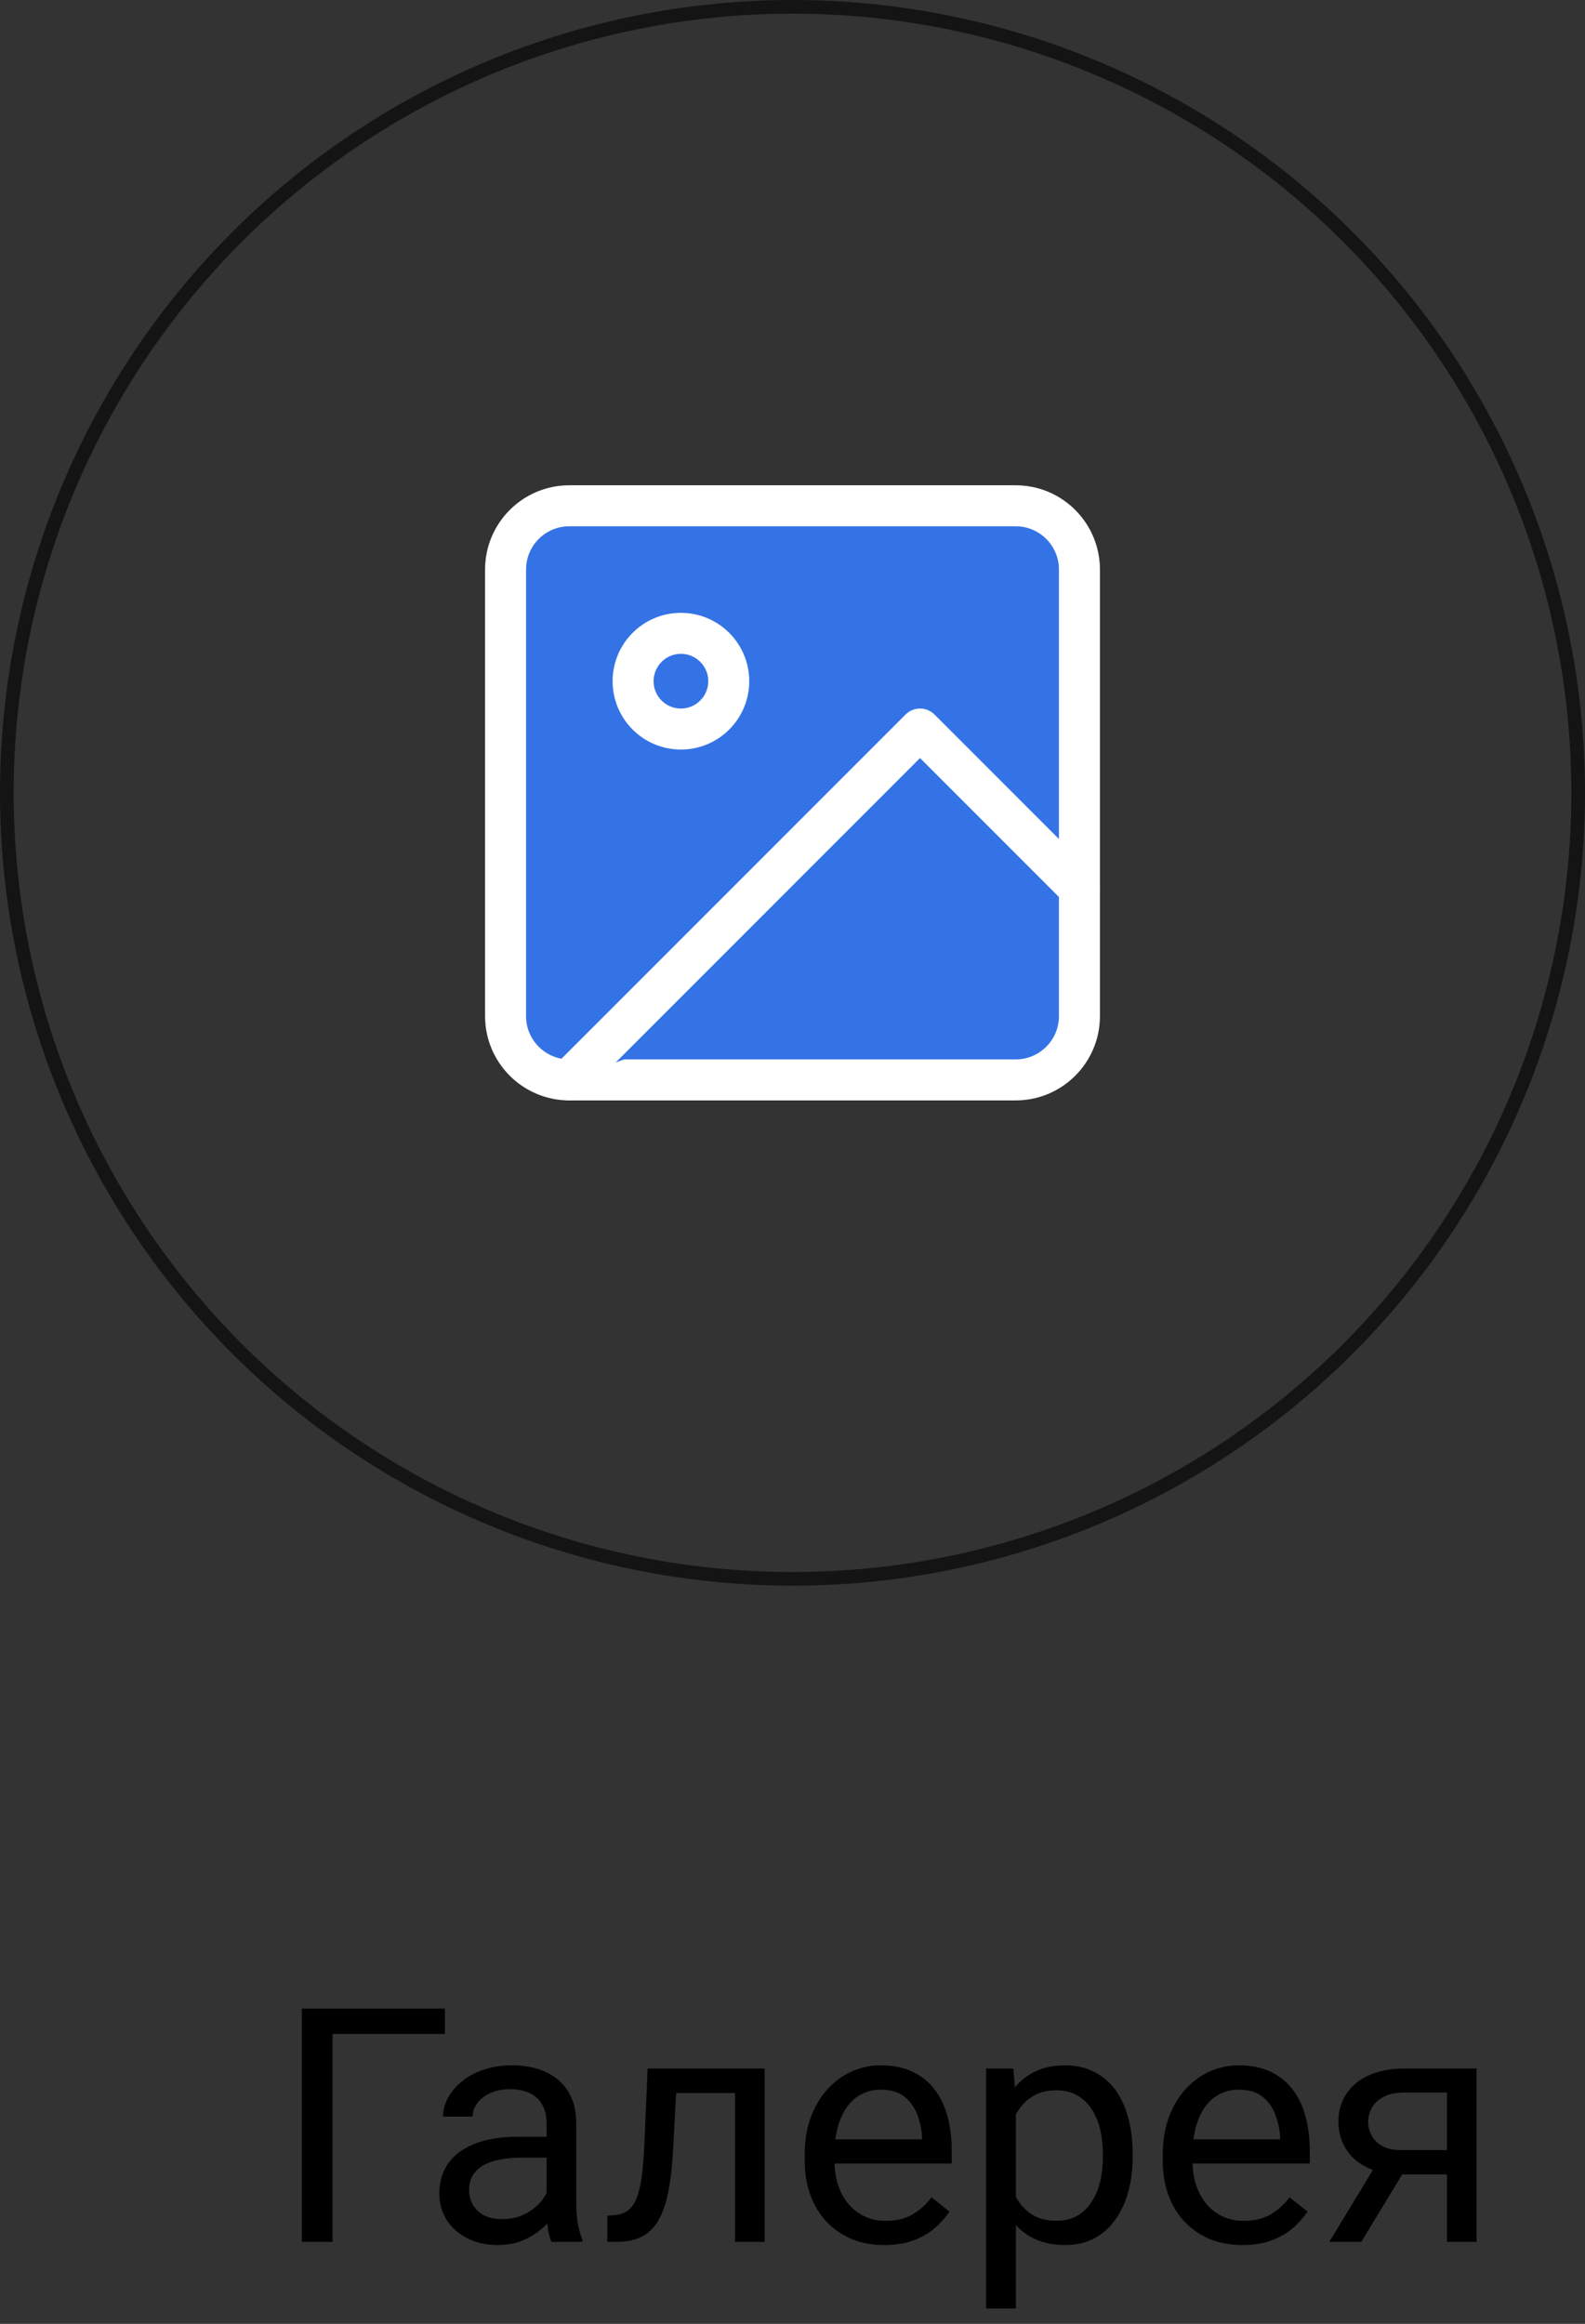 <svg width="58" height="85" viewBox="0 0 58 85" fill="none" xmlns="http://www.w3.org/2000/svg">
<rect x="0" y="0" width="58" height="85" fill="#333333" stroke="none"/>
<circle cx="29" cy="29" r="28.75" stroke="black" stroke-opacity="0.6" stroke-width="0.5"/>
<path d="M16.281 73.469V74.394H12.168V82H11.043V73.469H16.281ZM20.002 80.916V77.652C20.002 77.402 19.951 77.186 19.85 77.002C19.752 76.814 19.604 76.67 19.404 76.568C19.205 76.467 18.959 76.416 18.666 76.416C18.393 76.416 18.152 76.463 17.945 76.557C17.742 76.65 17.582 76.773 17.465 76.926C17.352 77.078 17.295 77.242 17.295 77.418H16.211C16.211 77.191 16.27 76.967 16.387 76.744C16.504 76.522 16.672 76.32 16.891 76.141C17.113 75.957 17.379 75.812 17.688 75.707C18 75.598 18.348 75.543 18.73 75.543C19.191 75.543 19.598 75.621 19.949 75.777C20.305 75.934 20.582 76.17 20.781 76.486C20.984 76.799 21.086 77.191 21.086 77.664V80.617C21.086 80.828 21.104 81.053 21.139 81.291C21.178 81.529 21.234 81.734 21.309 81.906V82H20.178C20.123 81.875 20.08 81.709 20.049 81.502C20.018 81.291 20.002 81.096 20.002 80.916ZM20.189 78.156L20.201 78.918H19.105C18.797 78.918 18.521 78.943 18.279 78.994C18.037 79.041 17.834 79.113 17.67 79.211C17.506 79.309 17.381 79.432 17.295 79.58C17.209 79.725 17.166 79.894 17.166 80.09C17.166 80.289 17.211 80.471 17.301 80.635C17.391 80.799 17.525 80.93 17.705 81.027C17.889 81.121 18.113 81.168 18.379 81.168C18.711 81.168 19.004 81.098 19.258 80.957C19.512 80.816 19.713 80.644 19.861 80.441C20.014 80.238 20.096 80.041 20.107 79.85L20.57 80.371C20.543 80.535 20.469 80.717 20.348 80.916C20.227 81.115 20.064 81.307 19.861 81.49C19.662 81.67 19.424 81.82 19.146 81.941C18.873 82.059 18.564 82.117 18.221 82.117C17.791 82.117 17.414 82.033 17.09 81.865C16.77 81.697 16.52 81.473 16.34 81.191C16.164 80.906 16.076 80.588 16.076 80.236C16.076 79.897 16.143 79.598 16.275 79.34C16.408 79.078 16.6 78.861 16.85 78.689C17.1 78.514 17.4 78.381 17.752 78.291C18.104 78.201 18.496 78.156 18.93 78.156H20.189ZM27.027 75.66V76.557H23.963V75.66H27.027ZM27.982 75.66V82H26.898V75.66H27.982ZM23.699 75.66H24.789L24.625 78.719C24.598 79.191 24.553 79.609 24.49 79.973C24.432 80.332 24.35 80.641 24.244 80.898C24.143 81.156 24.014 81.367 23.857 81.531C23.705 81.691 23.521 81.811 23.307 81.889C23.092 81.963 22.844 82 22.562 82H22.223V81.045L22.457 81.027C22.625 81.016 22.768 80.977 22.885 80.91C23.006 80.844 23.107 80.746 23.189 80.617C23.271 80.484 23.338 80.314 23.389 80.107C23.443 79.9 23.484 79.654 23.512 79.369C23.543 79.084 23.566 78.752 23.582 78.373L23.699 75.66ZM32.359 82.117C31.918 82.117 31.518 82.043 31.158 81.894C30.803 81.742 30.496 81.529 30.238 81.256C29.984 80.982 29.789 80.658 29.652 80.283C29.516 79.908 29.447 79.498 29.447 79.053V78.807C29.447 78.291 29.523 77.832 29.676 77.43C29.828 77.023 30.035 76.68 30.297 76.398C30.559 76.117 30.855 75.904 31.188 75.76C31.52 75.615 31.863 75.543 32.219 75.543C32.672 75.543 33.062 75.621 33.391 75.777C33.723 75.934 33.994 76.152 34.205 76.434C34.416 76.711 34.572 77.039 34.674 77.418C34.775 77.793 34.826 78.203 34.826 78.648V79.135H30.092V78.25H33.742V78.168C33.727 77.887 33.668 77.613 33.566 77.348C33.469 77.082 33.312 76.863 33.098 76.691C32.883 76.519 32.59 76.434 32.219 76.434C31.973 76.434 31.746 76.486 31.539 76.592C31.332 76.693 31.154 76.846 31.006 77.049C30.857 77.252 30.742 77.5 30.66 77.793C30.578 78.086 30.537 78.424 30.537 78.807V79.053C30.537 79.353 30.578 79.637 30.66 79.902C30.746 80.164 30.869 80.394 31.029 80.594C31.193 80.793 31.391 80.949 31.621 81.062C31.855 81.176 32.121 81.232 32.418 81.232C32.801 81.232 33.125 81.154 33.391 80.998C33.656 80.842 33.889 80.633 34.088 80.371L34.744 80.893C34.607 81.1 34.434 81.297 34.223 81.484C34.012 81.672 33.752 81.824 33.443 81.941C33.139 82.059 32.777 82.117 32.359 82.117ZM37.176 76.879V84.438H36.086V75.66H37.082L37.176 76.879ZM41.447 78.777V78.9C41.447 79.361 41.393 79.789 41.283 80.184C41.174 80.574 41.014 80.914 40.803 81.203C40.596 81.492 40.34 81.717 40.035 81.877C39.73 82.037 39.381 82.117 38.986 82.117C38.584 82.117 38.228 82.051 37.92 81.918C37.611 81.785 37.35 81.592 37.135 81.338C36.92 81.084 36.748 80.779 36.619 80.424C36.494 80.068 36.408 79.668 36.361 79.223V78.566C36.408 78.098 36.496 77.678 36.625 77.307C36.754 76.936 36.924 76.619 37.135 76.357C37.35 76.092 37.609 75.891 37.914 75.754C38.219 75.613 38.57 75.543 38.969 75.543C39.367 75.543 39.721 75.621 40.029 75.777C40.338 75.93 40.598 76.148 40.809 76.434C41.02 76.719 41.178 77.061 41.283 77.459C41.393 77.853 41.447 78.293 41.447 78.777ZM40.357 78.9V78.777C40.357 78.461 40.324 78.164 40.258 77.887C40.191 77.606 40.088 77.359 39.947 77.148C39.81 76.934 39.635 76.766 39.42 76.644C39.205 76.519 38.949 76.457 38.652 76.457C38.379 76.457 38.141 76.504 37.938 76.598C37.738 76.691 37.568 76.818 37.428 76.978C37.287 77.135 37.172 77.314 37.082 77.518C36.996 77.717 36.932 77.924 36.889 78.139V79.656C36.967 79.93 37.076 80.188 37.217 80.43C37.357 80.668 37.545 80.861 37.779 81.01C38.014 81.154 38.309 81.227 38.664 81.227C38.957 81.227 39.209 81.166 39.42 81.045C39.635 80.92 39.81 80.75 39.947 80.535C40.088 80.32 40.191 80.074 40.258 79.797C40.324 79.516 40.357 79.217 40.357 78.9ZM45.461 82.117C45.02 82.117 44.619 82.043 44.26 81.894C43.904 81.742 43.598 81.529 43.34 81.256C43.086 80.982 42.891 80.658 42.754 80.283C42.617 79.908 42.549 79.498 42.549 79.053V78.807C42.549 78.291 42.625 77.832 42.777 77.43C42.93 77.023 43.137 76.68 43.398 76.398C43.66 76.117 43.957 75.904 44.289 75.76C44.621 75.615 44.965 75.543 45.32 75.543C45.773 75.543 46.164 75.621 46.492 75.777C46.824 75.934 47.096 76.152 47.307 76.434C47.518 76.711 47.674 77.039 47.775 77.418C47.877 77.793 47.928 78.203 47.928 78.648V79.135H43.193V78.25H46.844V78.168C46.828 77.887 46.77 77.613 46.668 77.348C46.57 77.082 46.414 76.863 46.199 76.691C45.984 76.519 45.691 76.434 45.32 76.434C45.074 76.434 44.848 76.486 44.641 76.592C44.434 76.693 44.256 76.846 44.107 77.049C43.959 77.252 43.844 77.5 43.762 77.793C43.68 78.086 43.639 78.424 43.639 78.807V79.053C43.639 79.353 43.68 79.637 43.762 79.902C43.848 80.164 43.971 80.394 44.131 80.594C44.295 80.793 44.492 80.949 44.723 81.062C44.957 81.176 45.223 81.232 45.52 81.232C45.902 81.232 46.227 81.154 46.492 80.998C46.758 80.842 46.99 80.633 47.19 80.371L47.846 80.893C47.709 81.1 47.535 81.297 47.324 81.484C47.113 81.672 46.853 81.824 46.545 81.941C46.24 82.059 45.879 82.117 45.461 82.117ZM50.477 78.977H51.648L49.815 82H48.643L50.477 78.977ZM51.385 75.66H54.033V82H52.949V76.539H51.385C51.076 76.539 50.824 76.592 50.629 76.697C50.434 76.799 50.291 76.932 50.201 77.096C50.111 77.26 50.066 77.43 50.066 77.606C50.066 77.777 50.107 77.943 50.19 78.103C50.272 78.26 50.4 78.389 50.576 78.49C50.752 78.592 50.978 78.643 51.256 78.643H53.242V79.533H51.256C50.893 79.533 50.57 79.484 50.289 79.387C50.008 79.289 49.77 79.154 49.574 78.982C49.379 78.807 49.23 78.602 49.129 78.367C49.027 78.129 48.977 77.871 48.977 77.594C48.977 77.316 49.029 77.061 49.135 76.826C49.244 76.592 49.4 76.387 49.603 76.211C49.81 76.035 50.062 75.9 50.359 75.807C50.66 75.709 51.002 75.66 51.385 75.66Z" fill="black"/>
<path d="M37.167 18.5H20.833C19.545 18.5 18.5 19.545 18.5 20.833V37.167C18.5 38.455 19.545 39.5 20.833 39.5H37.167C38.455 39.5 39.5 38.455 39.5 37.167V20.833C39.5 19.545 38.455 18.5 37.167 18.5Z" fill="#3473E6" stroke="white" stroke-width="1.5" stroke-linecap="round" stroke-linejoin="round"/>
<path d="M24.917 26.666C25.883 26.666 26.667 25.883 26.667 24.916C26.667 23.95 25.883 23.166 24.917 23.166C23.95 23.166 23.167 23.95 23.167 24.916C23.167 25.883 23.95 26.666 24.917 26.666Z" fill="#3473E6" stroke="white" stroke-width="1.5" stroke-linecap="round" stroke-linejoin="round"/>
<path d="M39.5 32.499L33.667 26.666L20.833 39.499" fill="#3473E6"/>
<path d="M39.5 32.499L33.667 26.666L20.833 39.499" stroke="white" stroke-width="1.5" stroke-linecap="round" stroke-linejoin="round"/>
</svg>
